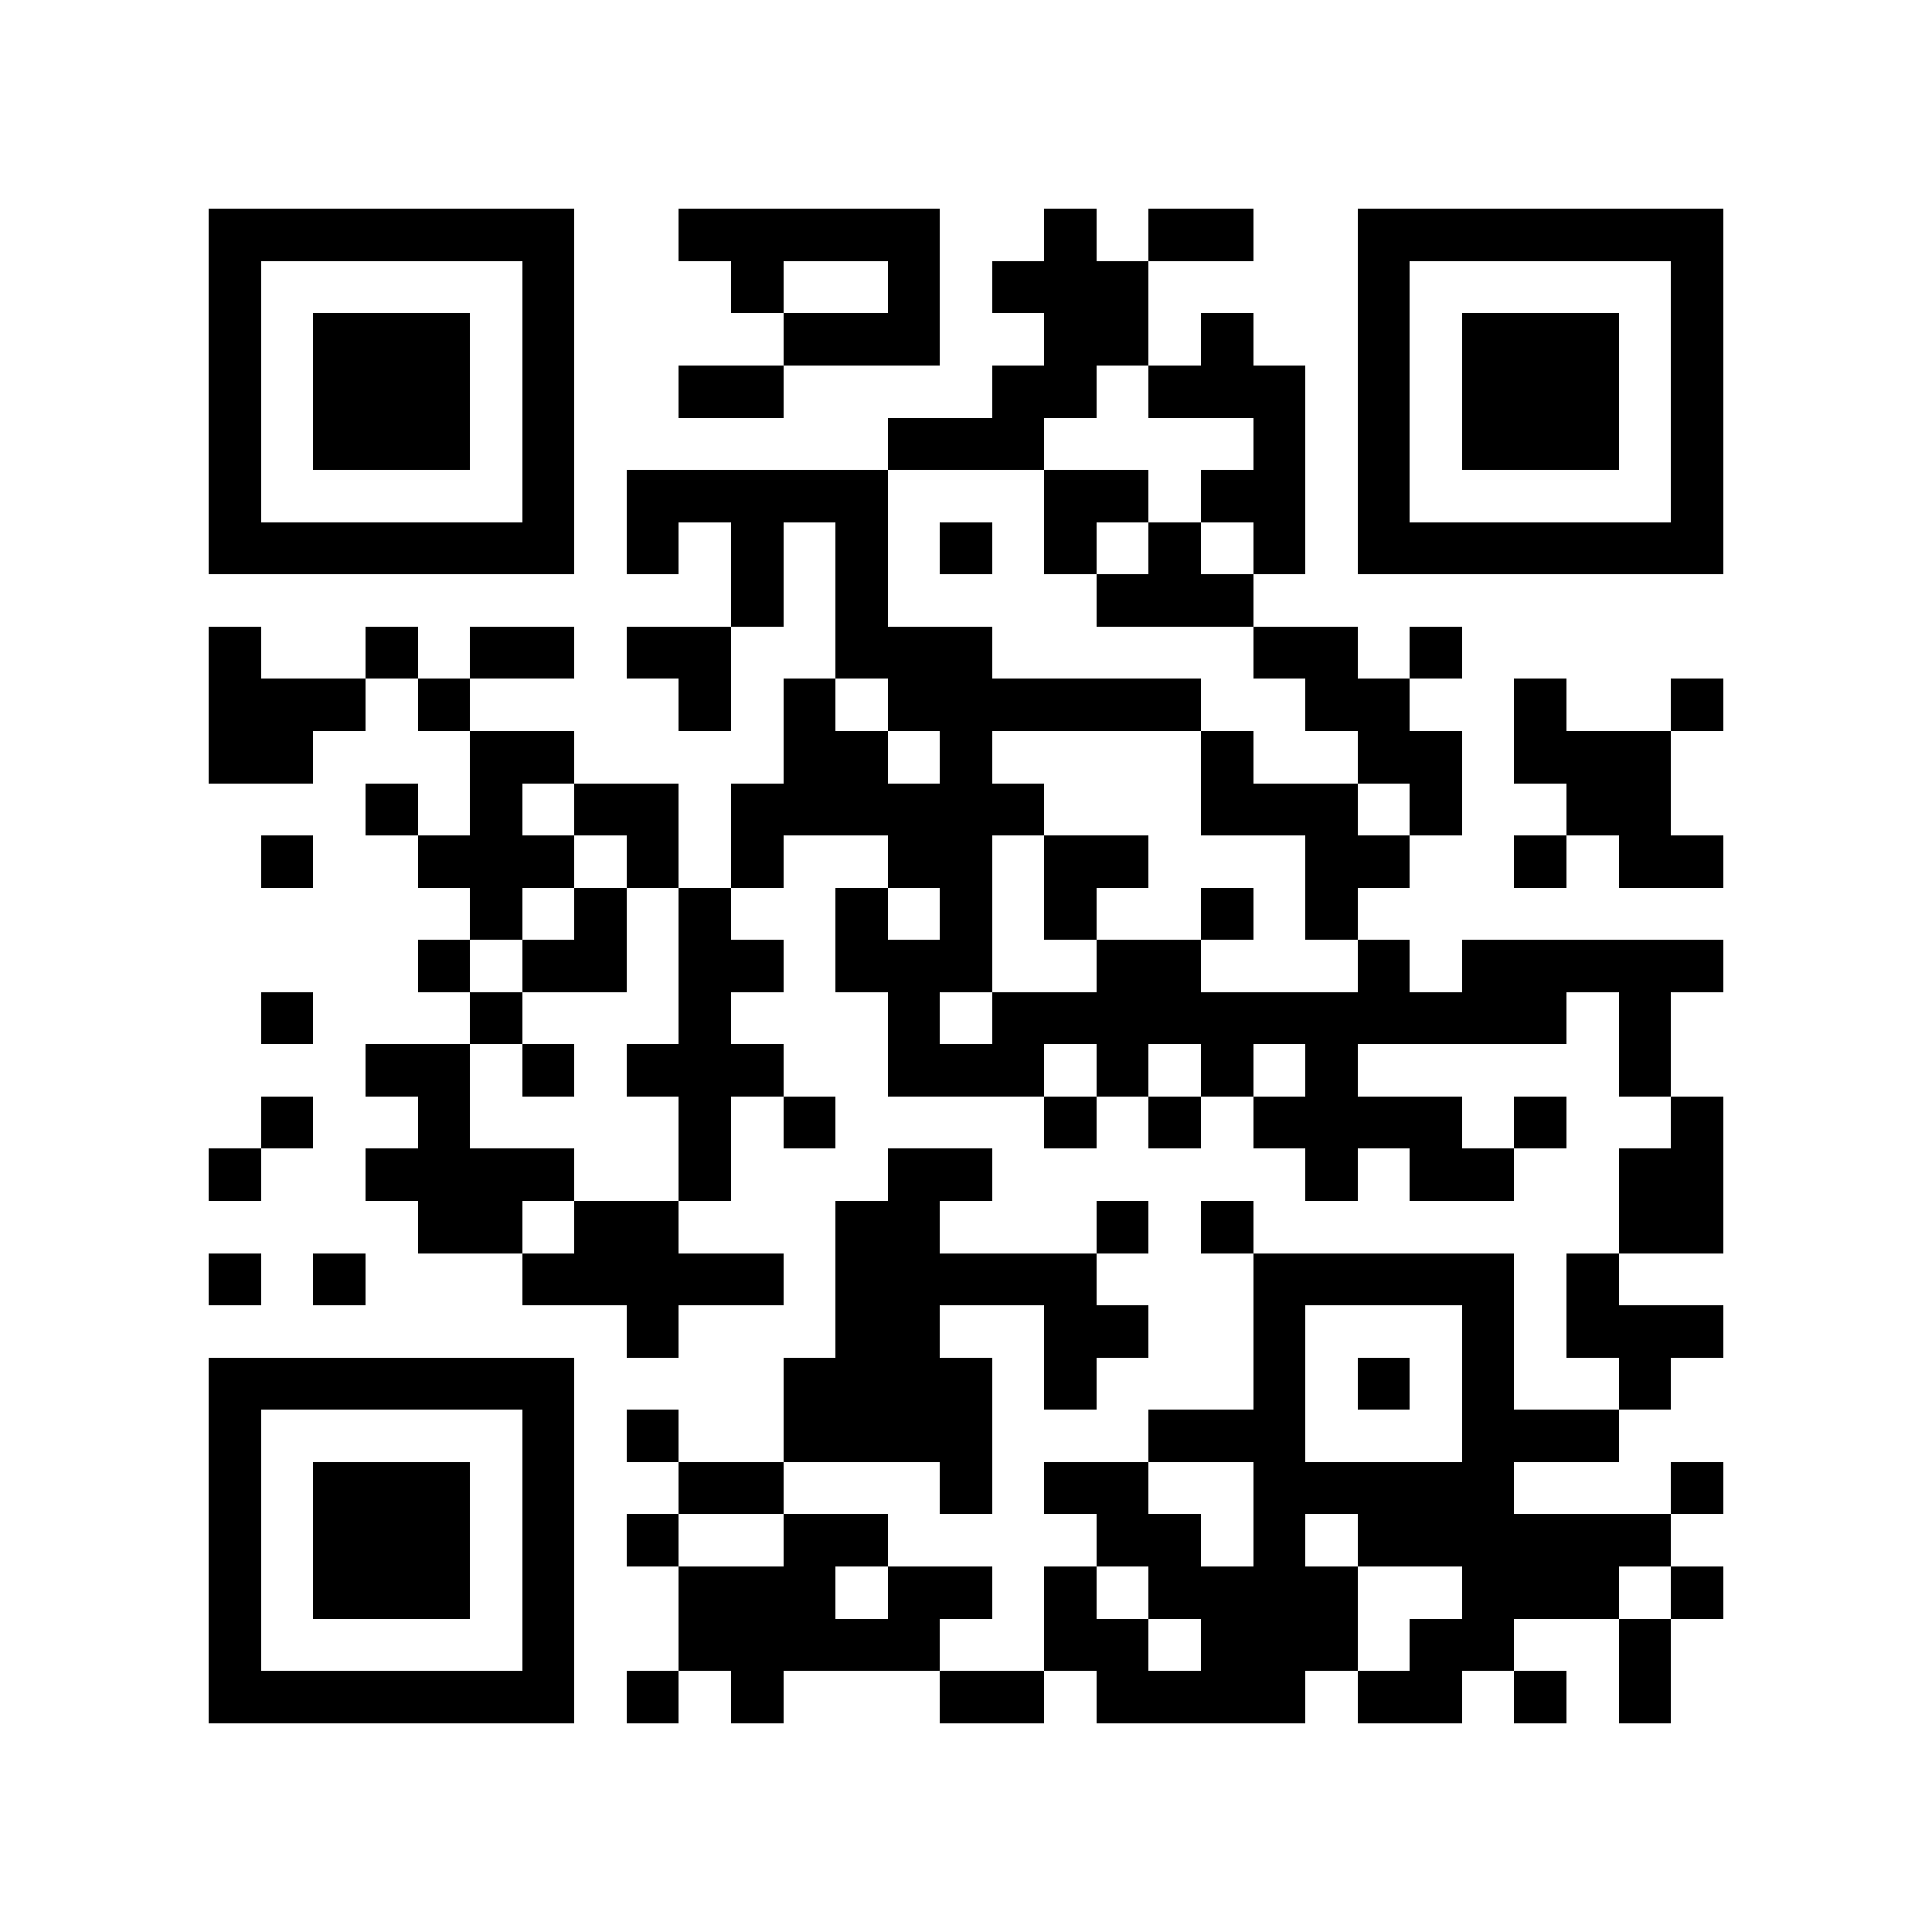 <?xml version="1.0" encoding="utf-8"?><!DOCTYPE svg PUBLIC "-//W3C//DTD SVG 1.1//EN" "http://www.w3.org/Graphics/SVG/1.1/DTD/svg11.dtd"><svg xmlns="http://www.w3.org/2000/svg" viewBox="0 0 37 37" shape-rendering="crispEdges"><path fill="#ffffff" d="M0 0h37v37H0z"/><path stroke="#000000" d="M4 4.5h7m2 0h5m2 0h1m1 0h2m2 0h7M4 5.5h1m5 0h1m3 0h1m2 0h1m1 0h3m4 0h1m5 0h1M4 6.5h1m1 0h3m1 0h1m4 0h3m2 0h2m1 0h1m2 0h1m1 0h3m1 0h1M4 7.5h1m1 0h3m1 0h1m2 0h2m4 0h2m1 0h3m1 0h1m1 0h3m1 0h1M4 8.5h1m1 0h3m1 0h1m6 0h3m4 0h1m1 0h1m1 0h3m1 0h1M4 9.5h1m5 0h1m1 0h5m3 0h2m1 0h2m1 0h1m5 0h1M4 10.5h7m1 0h1m1 0h1m1 0h1m1 0h1m1 0h1m1 0h1m1 0h1m1 0h7M14 11.5h1m1 0h1m4 0h3M4 12.5h1m2 0h1m1 0h2m1 0h2m2 0h3m5 0h2m1 0h1M4 13.5h3m1 0h1m4 0h1m1 0h1m1 0h6m2 0h2m2 0h1m2 0h1M4 14.5h2m3 0h2m4 0h2m1 0h1m4 0h1m2 0h2m1 0h3M7 15.5h1m1 0h1m1 0h2m1 0h6m3 0h3m1 0h1m2 0h2M5 16.5h1m2 0h3m1 0h1m1 0h1m2 0h2m1 0h2m3 0h2m2 0h1m1 0h2M9 17.5h1m1 0h1m1 0h1m2 0h1m1 0h1m1 0h1m2 0h1m1 0h1M8 18.5h1m1 0h2m1 0h2m1 0h3m2 0h2m3 0h1m1 0h5M5 19.5h1m3 0h1m3 0h1m3 0h1m1 0h11m1 0h1M7 20.5h2m1 0h1m1 0h3m2 0h3m1 0h1m1 0h1m1 0h1m5 0h1M5 21.5h1m2 0h1m4 0h1m1 0h1m4 0h1m1 0h1m1 0h4m1 0h1m2 0h1M4 22.5h1m2 0h4m2 0h1m3 0h2m6 0h1m1 0h2m2 0h2M8 23.5h2m1 0h2m3 0h2m3 0h1m1 0h1m7 0h2M4 24.5h1m1 0h1m3 0h5m1 0h5m3 0h5m1 0h1M12 25.5h1m3 0h2m2 0h2m2 0h1m3 0h1m1 0h3M4 26.5h7m4 0h4m1 0h1m3 0h1m1 0h1m1 0h1m2 0h1M4 27.5h1m5 0h1m1 0h1m2 0h4m3 0h3m3 0h3M4 28.5h1m1 0h3m1 0h1m2 0h2m3 0h1m1 0h2m2 0h5m3 0h1M4 29.5h1m1 0h3m1 0h1m1 0h1m2 0h2m4 0h2m1 0h1m1 0h6M4 30.5h1m1 0h3m1 0h1m2 0h3m1 0h2m1 0h1m1 0h4m2 0h3m1 0h1M4 31.5h1m5 0h1m2 0h5m2 0h2m1 0h3m1 0h2m2 0h1M4 32.5h7m1 0h1m1 0h1m3 0h2m1 0h4m1 0h2m1 0h1m1 0h1"/></svg>
